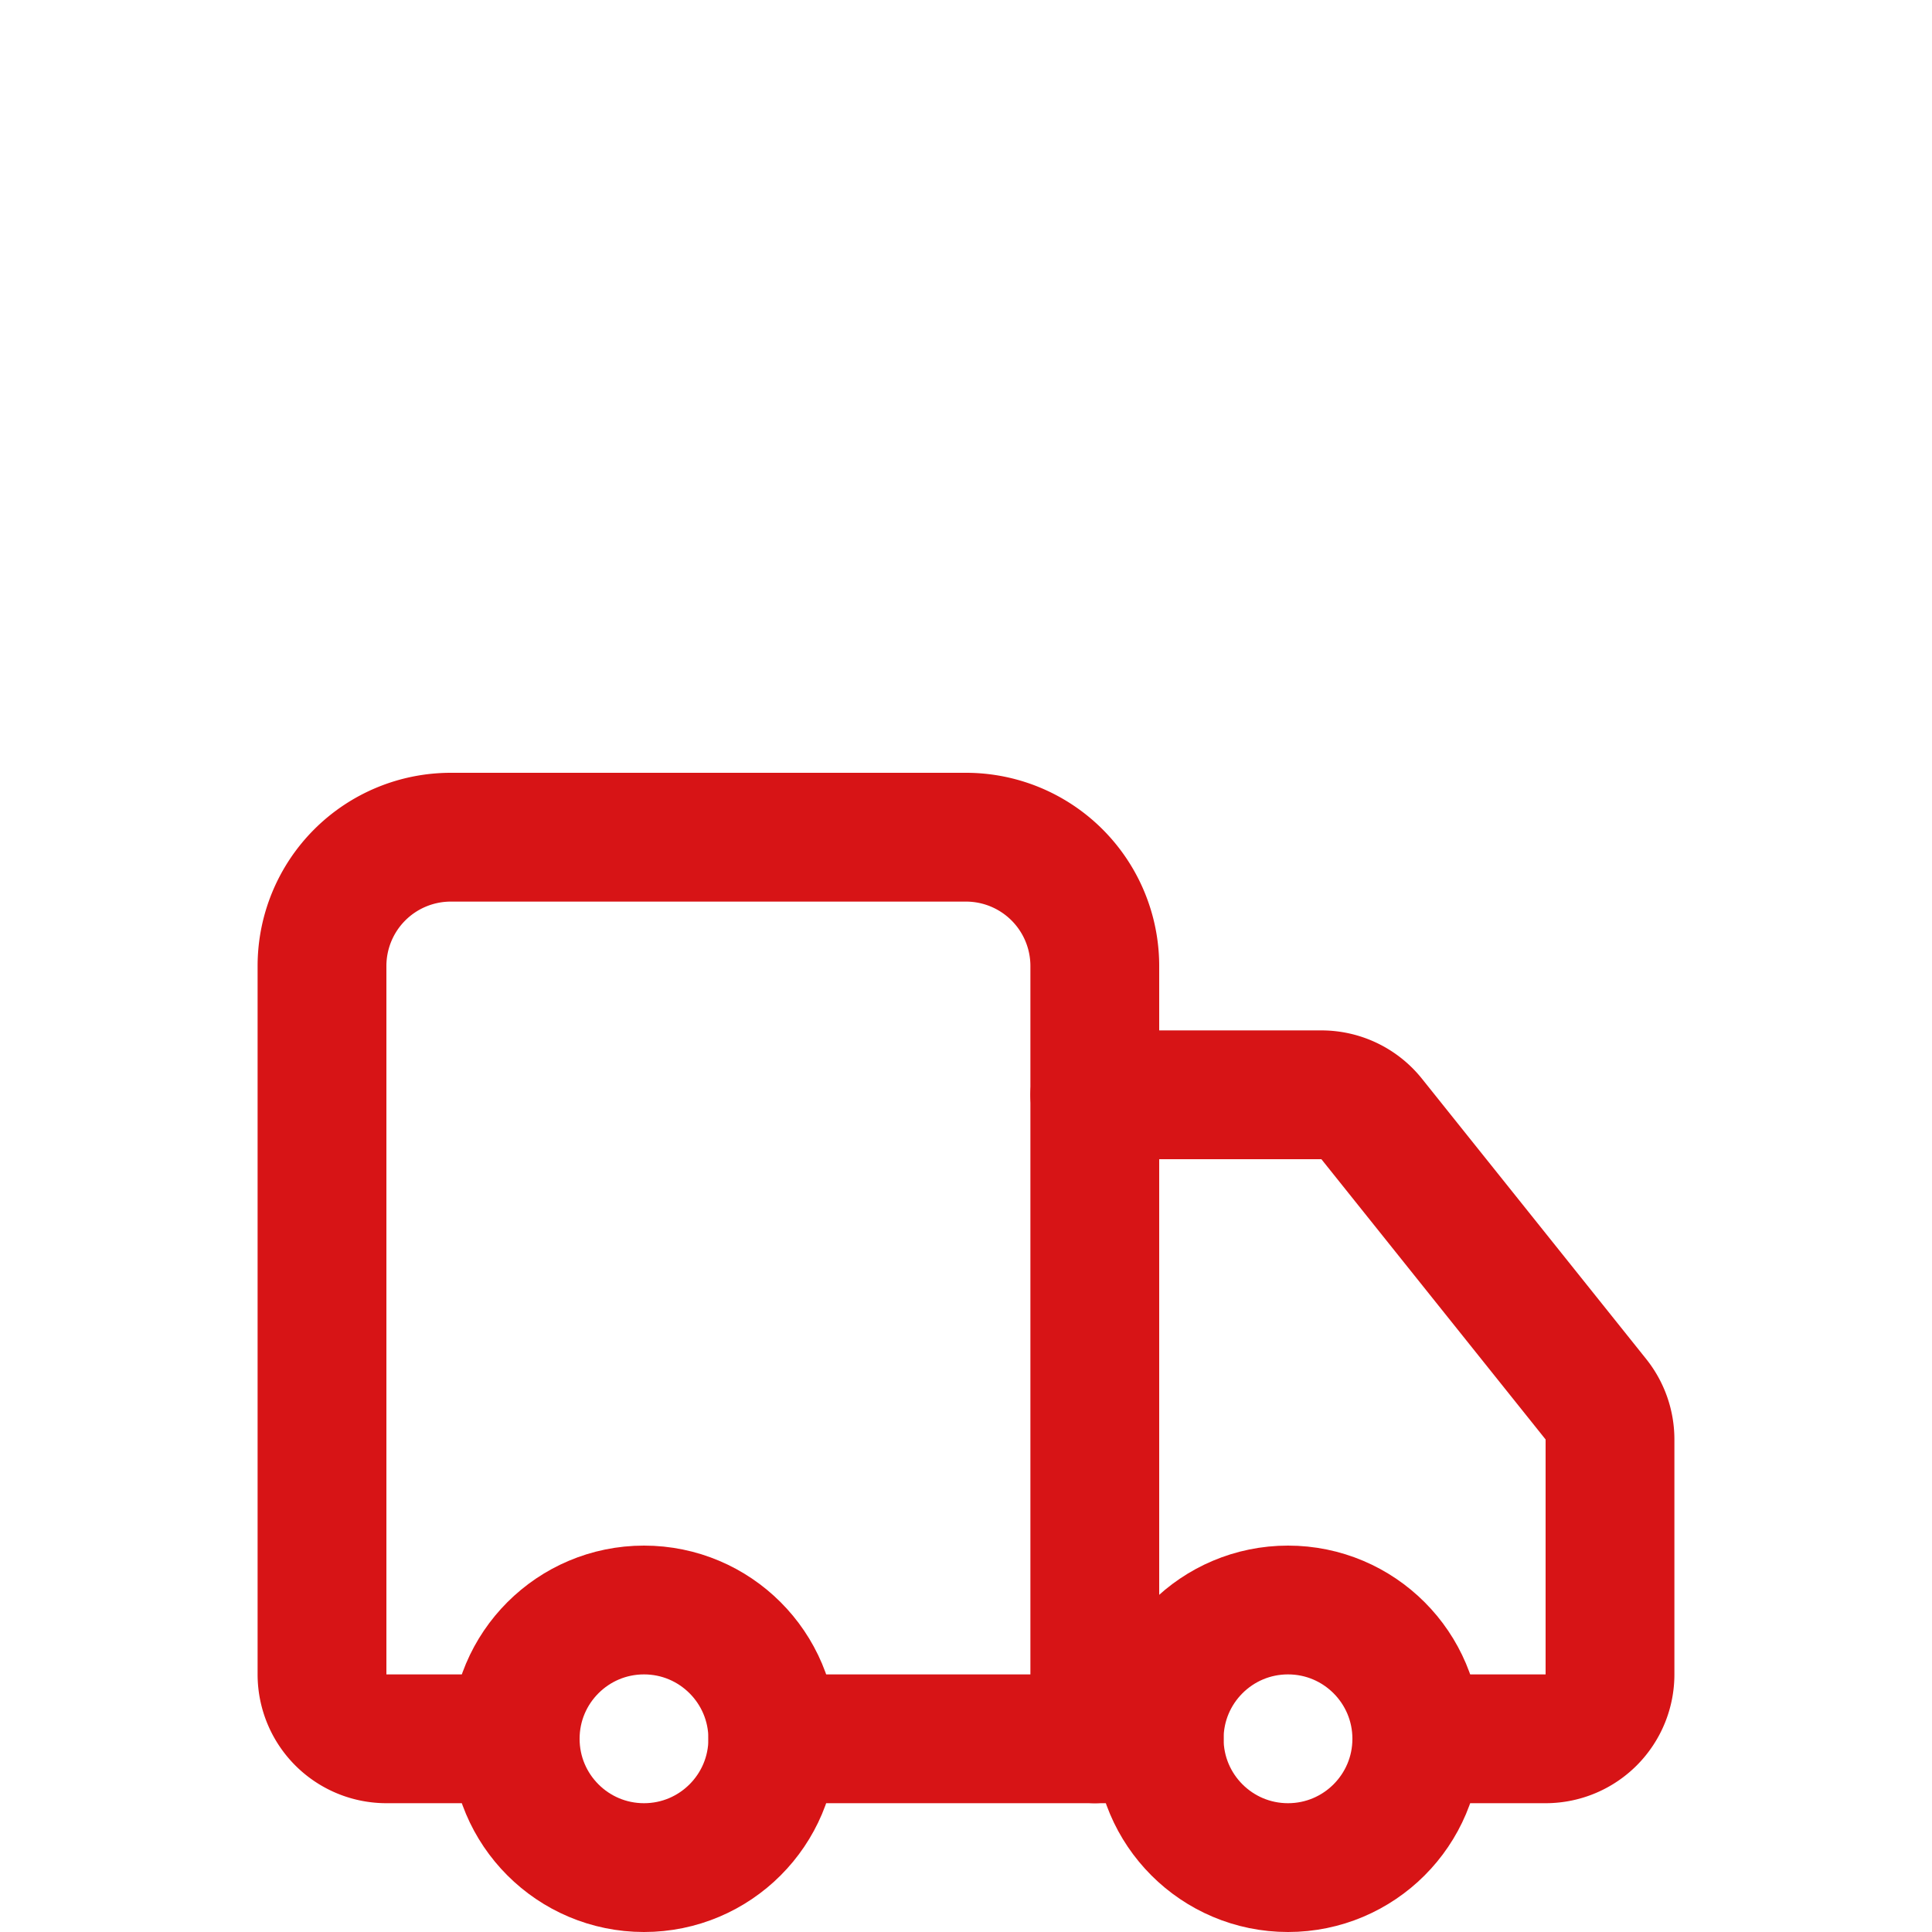 <svg xmlns="http://www.w3.org/2000/svg" viewBox="0 0 60 60" fill="none">
  <!-- Иконка грузовика -->
  <g transform="translate(6,18) scale(2)">
    <path d="M14 18V6a2 2 0 0 0-2-2H4a2 2 0 0 0-2 2v11a1 1 0 0 0 1 1h2" stroke="#D71416" stroke-width="2" stroke-linecap="round" stroke-linejoin="round"/>
    <path d="M15 18H9" stroke="#D71416" stroke-width="2" stroke-linecap="round" stroke-linejoin="round"/>
    <path d="M19 18h2a1 1 0 0 0 1-1v-3.65a1 1 0 0 0-.22-.624l-3.48-4.35A1 1 0 0 0 17.52 8H14" stroke="#D71416" stroke-width="2" stroke-linecap="round" stroke-linejoin="round"/>
    <circle cx="17" cy="18" r="2" stroke="#D71416" stroke-width="2" stroke-linecap="round" stroke-linejoin="round"/>
    <circle cx="7" cy="18" r="2" stroke="#D71416" stroke-width="2" stroke-linecap="round" stroke-linejoin="round"/>
  </g>
</svg> 
